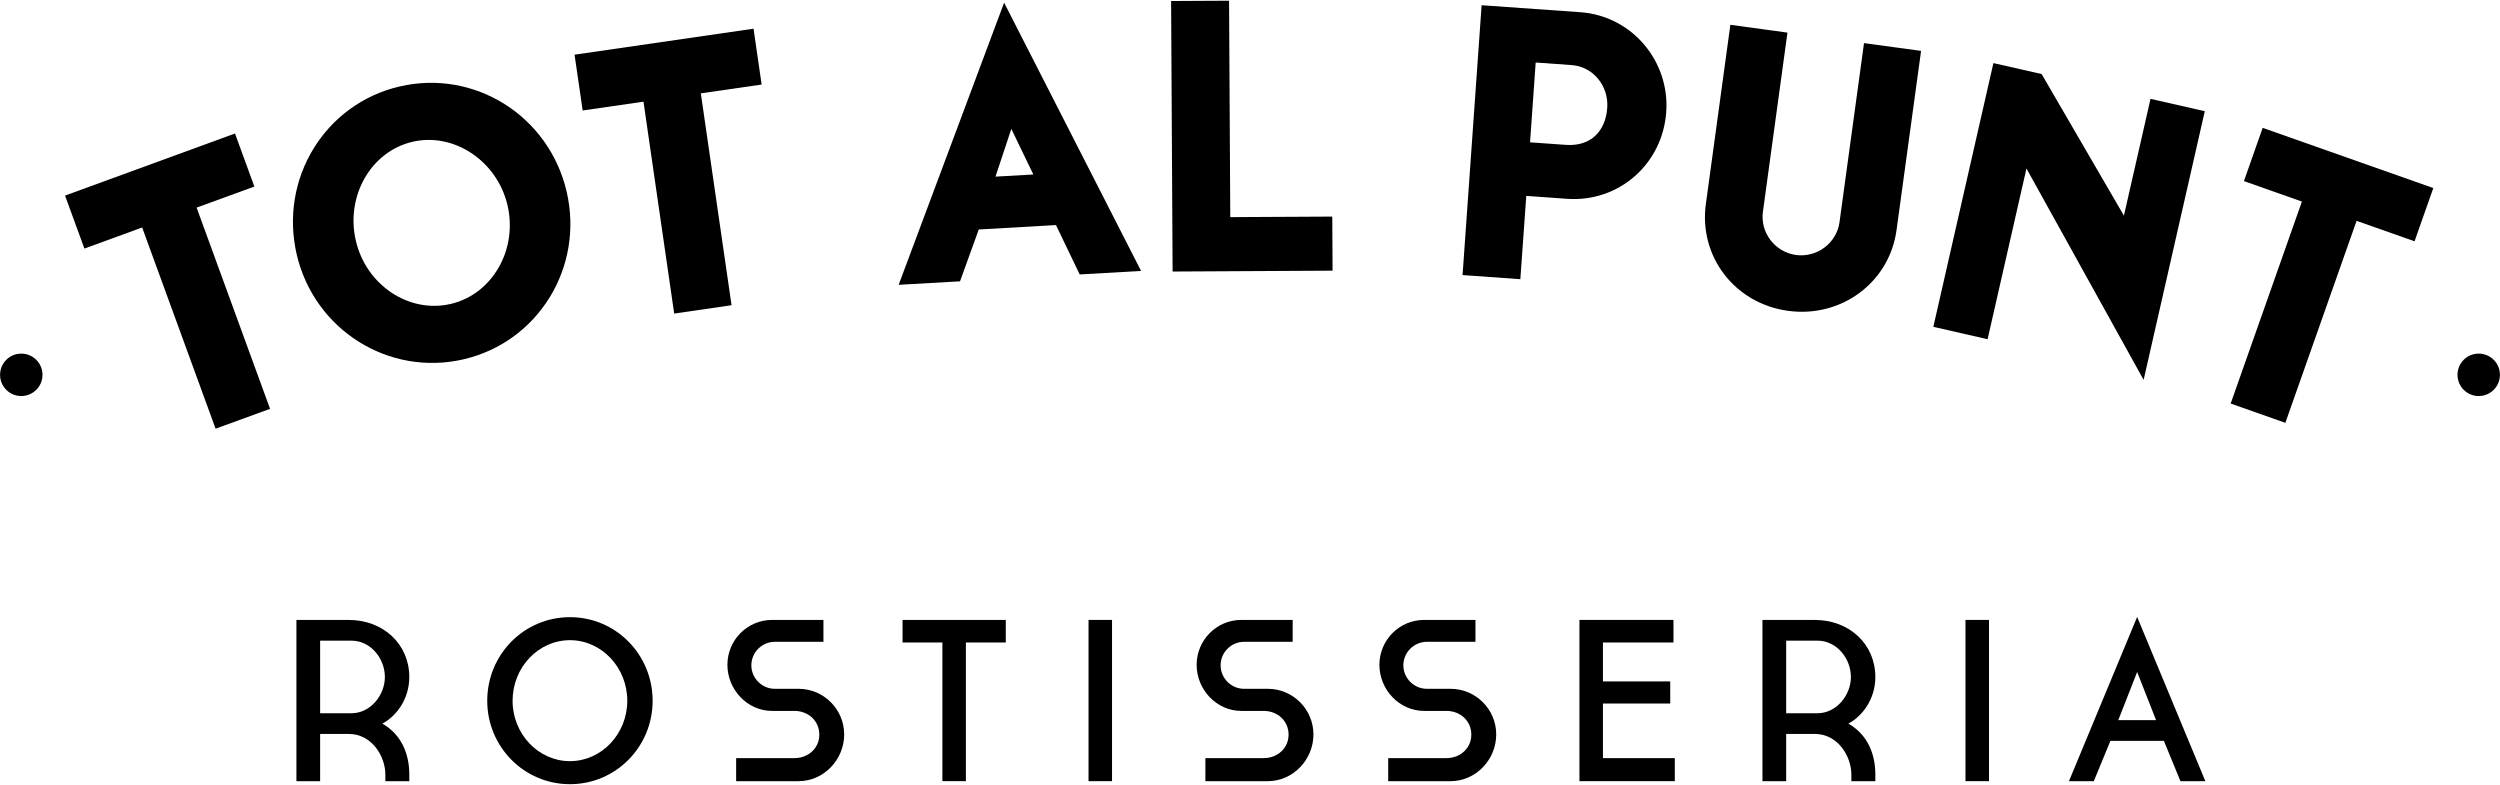 <?xml version="1.0" encoding="UTF-8"?>
<svg width="688px" height="216px" viewBox="0 0 688 216" version="1.1" xmlns="http://www.w3.org/2000/svg" xmlns:xlink="http://www.w3.org/1999/xlink">
    <!-- Generator: Sketch 43.1 (39012) - http://www.bohemiancoding.com/sketch -->
    <title>tap.r</title>
    <desc>Created with Sketch.</desc>
    <defs></defs>
    <g id="Page-1" stroke="none" stroke-width="1" fill="none" fill-rule="evenodd">
        <g id="tap.r" fill-rule="nonzero" fill="#000000">
            <path d="M96.722,176.307 L88.1,176.307 L88.1,196.284 L96.723,196.284 C101.987,196.284 105.918,191.266 105.918,186.327 C105.917,181.187 101.986,176.307 96.722,176.307 M112.638,213.137 L112.638,214.978 L106.05,214.978 L106.05,213.137 C106.05,208.259 102.434,201.979 95.963,201.979 L88.1,201.979 L88.1,214.978 L81.575,214.978 L81.575,170.607 L95.964,170.607 C105.411,170.607 112.639,177.201 112.639,186.327 C112.639,192.661 108.78,197.293 105.219,199.132 C110.737,202.305 112.638,207.822 112.638,213.137" id="Shape"></path>
            <path d="M156.846,209.469 C165.534,209.469 172.63,201.979 172.63,192.858 C172.63,183.663 165.535,176.178 156.846,176.178 C148.162,176.178 141.064,183.662 141.064,192.858 C141.063,201.979 148.162,209.469 156.846,209.469 M156.846,169.844 C169.47,169.844 179.605,180.109 179.605,192.858 C179.605,205.525 169.47,215.807 156.846,215.807 C144.232,215.807 134.087,205.525 134.087,192.858 C134.087,180.108 144.231,169.844 156.846,169.844" id="Shape"></path>
            <path d="M219.767,189.56 C226.74,189.56 232.319,195.262 232.319,202.109 C232.319,209.084 226.68,214.978 219.767,214.978 L202.586,214.978 L202.586,208.633 L218.625,208.633 C222.434,208.633 225.477,205.914 225.477,202.172 C225.477,198.37 222.434,195.641 218.625,195.641 L212.483,195.641 C205.631,195.641 200.184,189.753 200.184,182.961 C200.184,176.183 205.631,170.602 212.483,170.602 L226.609,170.602 L226.609,176.627 L213.239,176.627 C209.693,176.627 206.772,179.54 206.772,183.094 C206.772,186.639 209.693,189.56 213.239,189.56 L219.767,189.56 L219.767,189.56 Z" id="Shape"></path>
            <polygon id="Shape" points="259.347 176.815 248.381 176.815 248.381 170.606 276.787 170.606 276.787 176.815 265.812 176.815 265.812 214.973 259.347 214.973"></polygon>
            <rect id="Rectangle-path" x="299.565" y="170.602" width="6.466" height="44.376"></rect>
            <path d="M348.904,189.56 C355.877,189.56 361.459,195.262 361.459,202.109 C361.459,209.084 355.822,214.978 348.904,214.978 L331.725,214.978 L331.725,208.633 L347.767,208.633 C351.562,208.633 354.617,205.914 354.617,202.172 C354.617,198.37 351.562,195.641 347.767,195.641 L341.621,195.641 C334.768,195.641 329.313,189.753 329.313,182.961 C329.313,176.183 334.768,170.602 341.621,170.602 L355.744,170.602 L355.744,176.627 L342.368,176.627 C338.822,176.627 335.911,179.54 335.911,183.094 C335.911,186.639 338.822,189.56 342.368,189.56 L348.904,189.56 L348.904,189.56 Z" id="Shape"></path>
            <path d="M399.205,189.56 C406.18,189.56 411.762,195.262 411.762,202.109 C411.762,209.084 406.123,214.978 399.205,214.978 L382.033,214.978 L382.033,208.633 L398.07,208.633 C401.863,208.633 404.908,205.914 404.908,202.172 C404.908,198.37 401.863,195.641 398.07,195.641 L391.912,195.641 C385.068,195.641 379.611,189.753 379.611,182.961 C379.611,176.183 385.068,170.602 391.912,170.602 L406.047,170.602 L406.047,176.627 L392.668,176.627 C389.127,176.627 386.203,179.54 386.203,183.094 C386.203,186.639 389.127,189.56 392.668,189.56 L399.205,189.56 L399.205,189.56 Z" id="Shape"></path>
            <polygon id="Shape" points="434.664 170.602 460.537 170.602 460.537 176.815 441.129 176.815 441.129 187.528 459.645 187.528 459.645 193.61 441.129 193.61 441.129 208.638 460.904 208.638 460.904 214.978 434.664 214.978"></polygon>
            <path d="M500.172,176.307 L491.555,176.307 L491.555,196.284 L500.172,196.284 C505.438,196.284 509.367,191.266 509.367,186.327 C509.367,181.187 505.438,176.307 500.172,176.307 M516.094,213.137 L516.094,214.978 L509.496,214.978 L509.496,213.137 C509.496,208.259 505.887,201.979 499.42,201.979 L491.555,201.979 L491.555,214.978 L485.028,214.978 L485.028,170.607 L499.421,170.607 C508.868,170.607 516.095,177.201 516.095,186.327 C516.095,192.661 512.226,197.293 508.675,199.132 C514.191,202.305 516.094,207.822 516.094,213.137" id="Shape"></path>
            <rect id="Rectangle-path" x="540.902" y="170.602" width="6.471" height="44.376"></rect>
            <path d="M588.143,184.933 L582.952,198.178 L593.354,198.178 L588.143,184.933 Z M580.787,203.878 L576.219,214.978 L569.377,214.978 L588.143,169.776 L606.911,214.978 L600.059,214.978 L595.498,203.878 L580.787,203.878 Z" id="Shape"></path>
            <path d="M11.695,103.157 C11.695,106.377 9.078,108.99 5.857,108.99 C2.63,108.99 0.017,106.377 0.017,103.157 C0.017,99.928 2.631,97.314 5.857,97.314 C9.078,97.314 11.695,99.929 11.695,103.157" id="Shape"></path>
            <polygon id="Shape" points="39.118 62.602 23.227 68.407 17.9 53.824 64.669 36.74 70.001 51.338 54.107 57.135 74.321 112.513 59.331 117.974"></polygon>
            <path d="M124.074,83.634 C135.468,80.974 142.531,68.72 139.667,56.488 C136.806,44.271 124.901,36.359 113.507,39.024 C102.012,41.716 95.071,54.048 97.931,66.265 C100.79,78.498 112.579,86.335 124.074,83.634 M109.944,23.803 C130.56,18.979 151.059,31.87 155.929,52.682 C160.785,73.402 148.24,94.04 127.638,98.868 C107.022,103.689 86.524,90.797 81.667,70.077 C76.797,49.265 89.332,28.632 109.944,23.803" id="Shape"></path>
            <polygon id="Shape" points="177.085 27.981 160.348 30.407 158.117 15.048 207.372 7.898 209.601 23.266 192.867 25.688 201.322 83.996 185.537 86.293"></polygon>
            <path d="M278.32,35.466 L284.374,48.018 L273.956,48.61 L278.32,35.466 Z M247.311,78.378 L264.197,77.42 L269.354,63.157 L290.604,61.937 L297.132,75.525 L314.024,74.562 L276.332,0.734 L247.311,78.378 Z" id="Shape"></path>
            <polygon id="Shape" points="338.238 0.193 322.289 0.281 322.702 74.728 366.723 74.488 366.643 59.603 338.571 59.754"></polygon>
            <path d="M432.488,17.905 L422.619,17.208 L421.07,39.166 L430.935,39.868 C437.835,40.349 441.863,36.053 442.312,29.687 C442.744,23.638 438.43,18.322 432.488,17.905 M431.279,54.714 L420.029,53.911 L418.4,76.833 L402.496,75.699 L407.742,1.441 L434.898,3.358 C449.119,4.371 459.539,16.827 458.548,30.829 C457.539,45.16 445.488,55.713 431.279,54.714" id="Shape"></path>
            <path d="M491.908,8.976 L485.152,58.291 C484.377,63.987 488.463,69.38 494.256,70.173 C500.053,70.957 505.445,66.871 506.225,61.18 L512.977,11.865 L528.68,14.007 L521.924,63.331 C519.955,77.764 506.694,87.546 492.049,85.541 C477.399,83.533 467.473,70.582 469.453,56.144 L476.195,6.825 L491.908,8.976 Z" id="Shape"></path>
            <polygon id="Shape" points="548.584 17.364 561.855 20.377 584.502 59.346 591.822 27.206 606.758 30.604 589.928 104.542 557.682 46.371 546.988 93.352 532.055 89.944"></polygon>
            <polygon id="Shape" points="633.482 55.471 617.531 49.838 622.686 35.186 669.648 51.751 664.484 66.404 648.533 60.776 628.928 116.361 613.881 111.054"></polygon>
            <path d="M687.984,103.157 C687.984,106.377 685.365,108.99 682.14,108.99 C678.911,108.99 676.302,106.377 676.302,103.157 C676.302,99.928 678.911,97.314 682.14,97.314 C685.365,97.314 687.984,99.929 687.984,103.157" id="Shape"></path>
        </g>
    </g>
</svg>